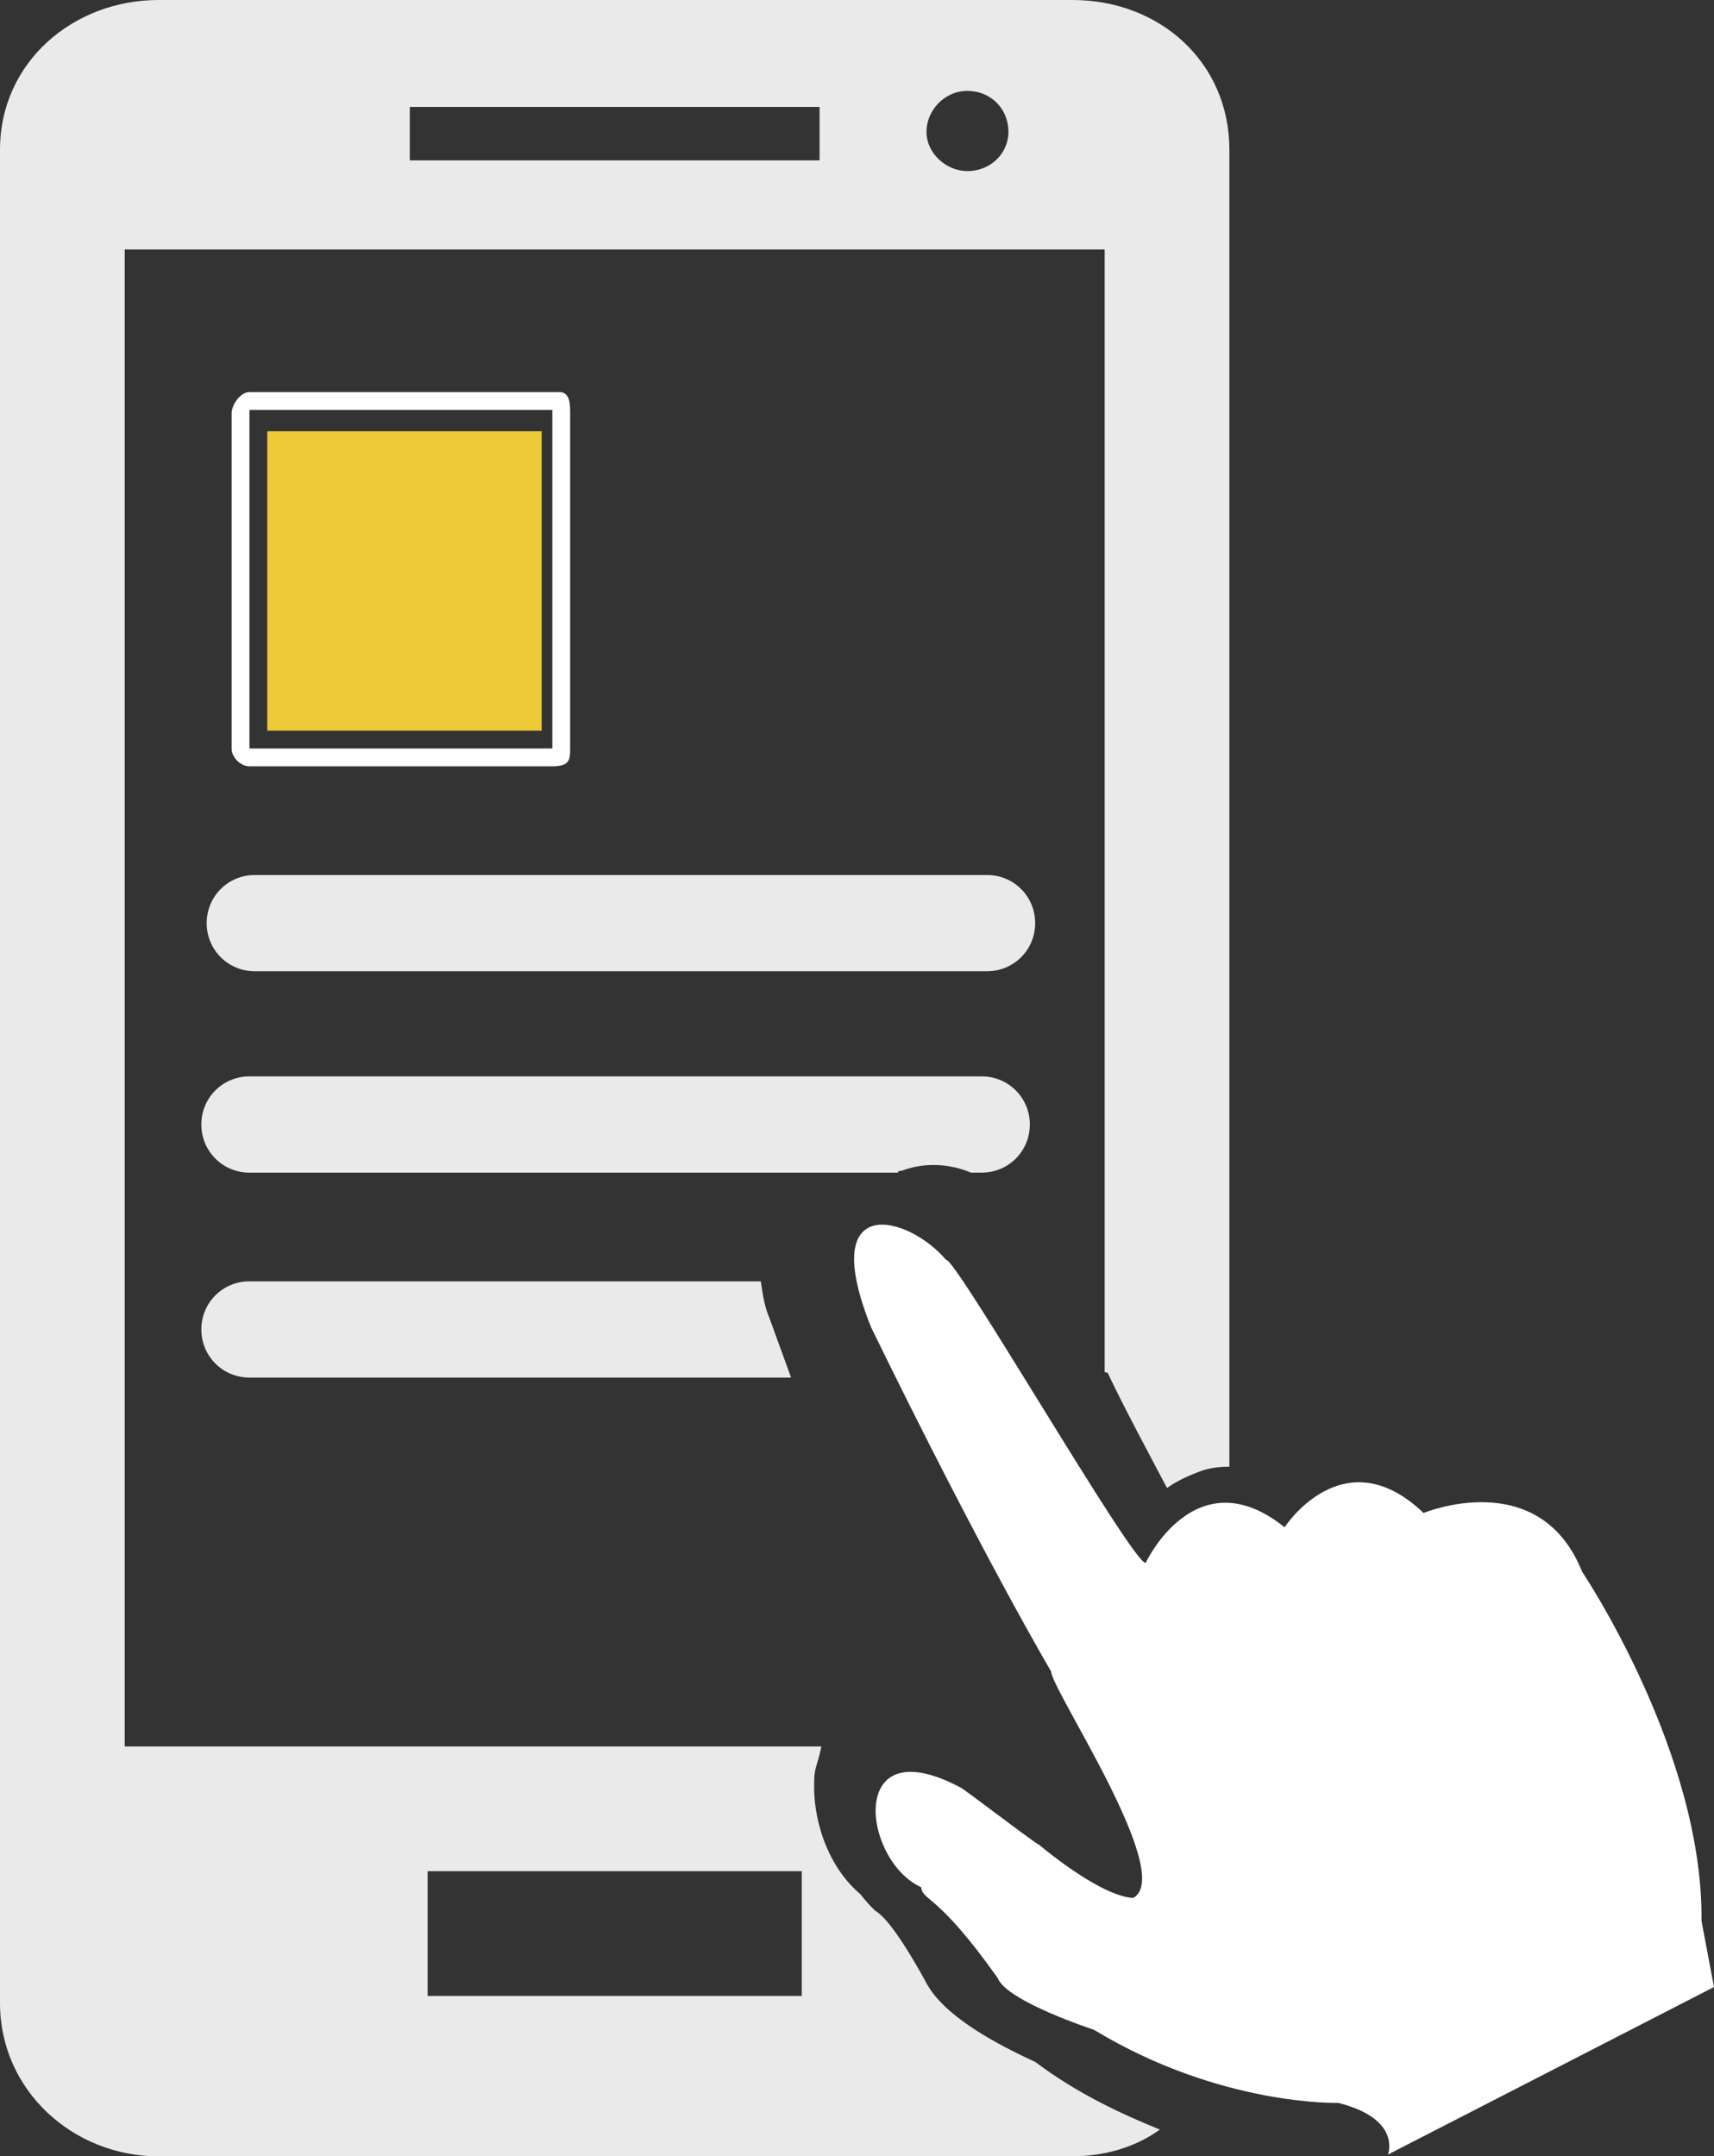 <!-- Generator: Adobe Illustrator 19.0.0, SVG Export Plug-In  -->
<svg version="1.1"
	 xmlns="http://www.w3.org/2000/svg" xmlns:xlink="http://www.w3.org/1999/xlink" xmlns:a="http://ns.adobe.com/AdobeSVGViewerExtensions/3.0/"
	 x="0px" y="0px" width="96.2px" height="121px" viewBox="0 0 96.2 121"
	 style="overflow:scroll;enable-background:new 0 0 96.2 121;" xml:space="preserve">
<rect x="0" y="0" width="96.2" height="121" fill="#333333" stroke="none"/>
<style type="text/css">
	.st0{fill:#EAEAEA;}
	.st1{fill:#EDCA37;}
	.st2{fill:#FFFFFF;}
</style>
<defs>
</defs>
<g>
	<path class="st0" d="M60.2,0H8.9C4.1,0,0,3.5,0,8.4v104c0,4.9,4.1,8.6,8.9,8.6h51.2c1.9,0,3.6-0.5,5-1.5c-2.2-0.9-4.6-2-7-3.8
		c-4.8-2.2-5.8-3.8-6.2-4.6c-1.5-2.7-2.3-3.6-2.8-3.9c-0.2-0.2-0.5-0.5-0.8-0.9c-1.9-1.6-2.7-4.3-2.6-6.4c0-0.7,0.2-0.9,0.4-1.9H7
		V14h55v63c0,0,0.2,0,0.2,0.1c0.9,1.9,2.3,4.5,3.3,6.4c0.4-0.3,1-0.6,1.5-0.8c0.5-0.2,1-0.4,2-0.4V8.4C69,3.5,65.1,0,60.2,0z
		 M24,105h21v7H24V105z M46,9H23V6h23V9z M54.3,9.6c-1.2,0-2.3-1-2.3-2.2c0-1.2,1-2.3,2.3-2.3c1.3,0,2.3,1,2.3,2.3
		C56.6,8.6,55.6,9.6,54.3,9.6z"/>
	<rect x="15" y="24.2" class="st1" width="15.4" height="16.8"/>
	<path class="st2" d="M31.4,22H14c-0.5,0-1,0.7-1,1.2V42c0,0.5,0.5,1,1,1h17v0c1,0,1-0.4,1-1V23.2C32,22.7,32,22,31.4,22z M31,42H14
		V23h17V42z"/>
	<path class="st0" d="M58.1,51.8c0,1.5-1.2,2.7-2.7,2.7H14.3c-1.5,0-2.7-1.2-2.7-2.7c0-1.5,1.2-2.7,2.7-2.7h41.1
		C56.9,49.1,58.1,50.3,58.1,51.8L58.1,51.8z"/>
	<path class="st0" d="M50.4,65.8H14c-1.5,0-2.7-1.2-2.7-2.7c0-1.5,1.2-2.7,2.7-2.7h41.1c1.5,0,2.7,1.2,2.7,2.7
		c0,1.5-1.2,2.7-2.7,2.7h-0.6c-1.2-0.5-2.6-0.6-3.9-0.1C50.5,65.7,50.4,65.7,50.4,65.8L50.4,65.8z"/>
	<path class="st0" d="M42.7,71.9c0.1,0.7,0.2,1.4,0.5,2.1c0.4,1.1,0.8,2.2,1.2,3.3H14c-1.5,0-2.7-1.2-2.7-2.7c0-1.5,1.2-2.7,2.7-2.7
		H42.7z"/>
	<path class="st2" d="M77.9,120.9c0,0,0.8-2-2.8-2.9c0,0-6.6,0.2-13.7-4.1c0,0-4.9-1.6-5.4-2.9c-3.4-4.8-4.2-4.3-4.3-5.1
		c-3.3-1.5-4.2-9,2.2-5.6c0.1,0,4.4,3.3,4.4,3.2c0,0,3.4,2.9,5.3,3c2.4-1.3-4.6-11.7-4.6-12.7c0,0-3.8-6.4-10.1-19.3
		c-3.1-7.7,2.1-6.3,4.2-3.8c0.5-0.2,10.5,17.1,11.2,17c0,0,2.8-6,7.8-2c0,0,3.3-5.1,7.8-0.8c0,0,6.5-2.7,8.9,3.3
		c0,0,6.8,10.1,6.7,19.6l0.7,3.7L77.9,120.9z"/>
</g>
</svg>
